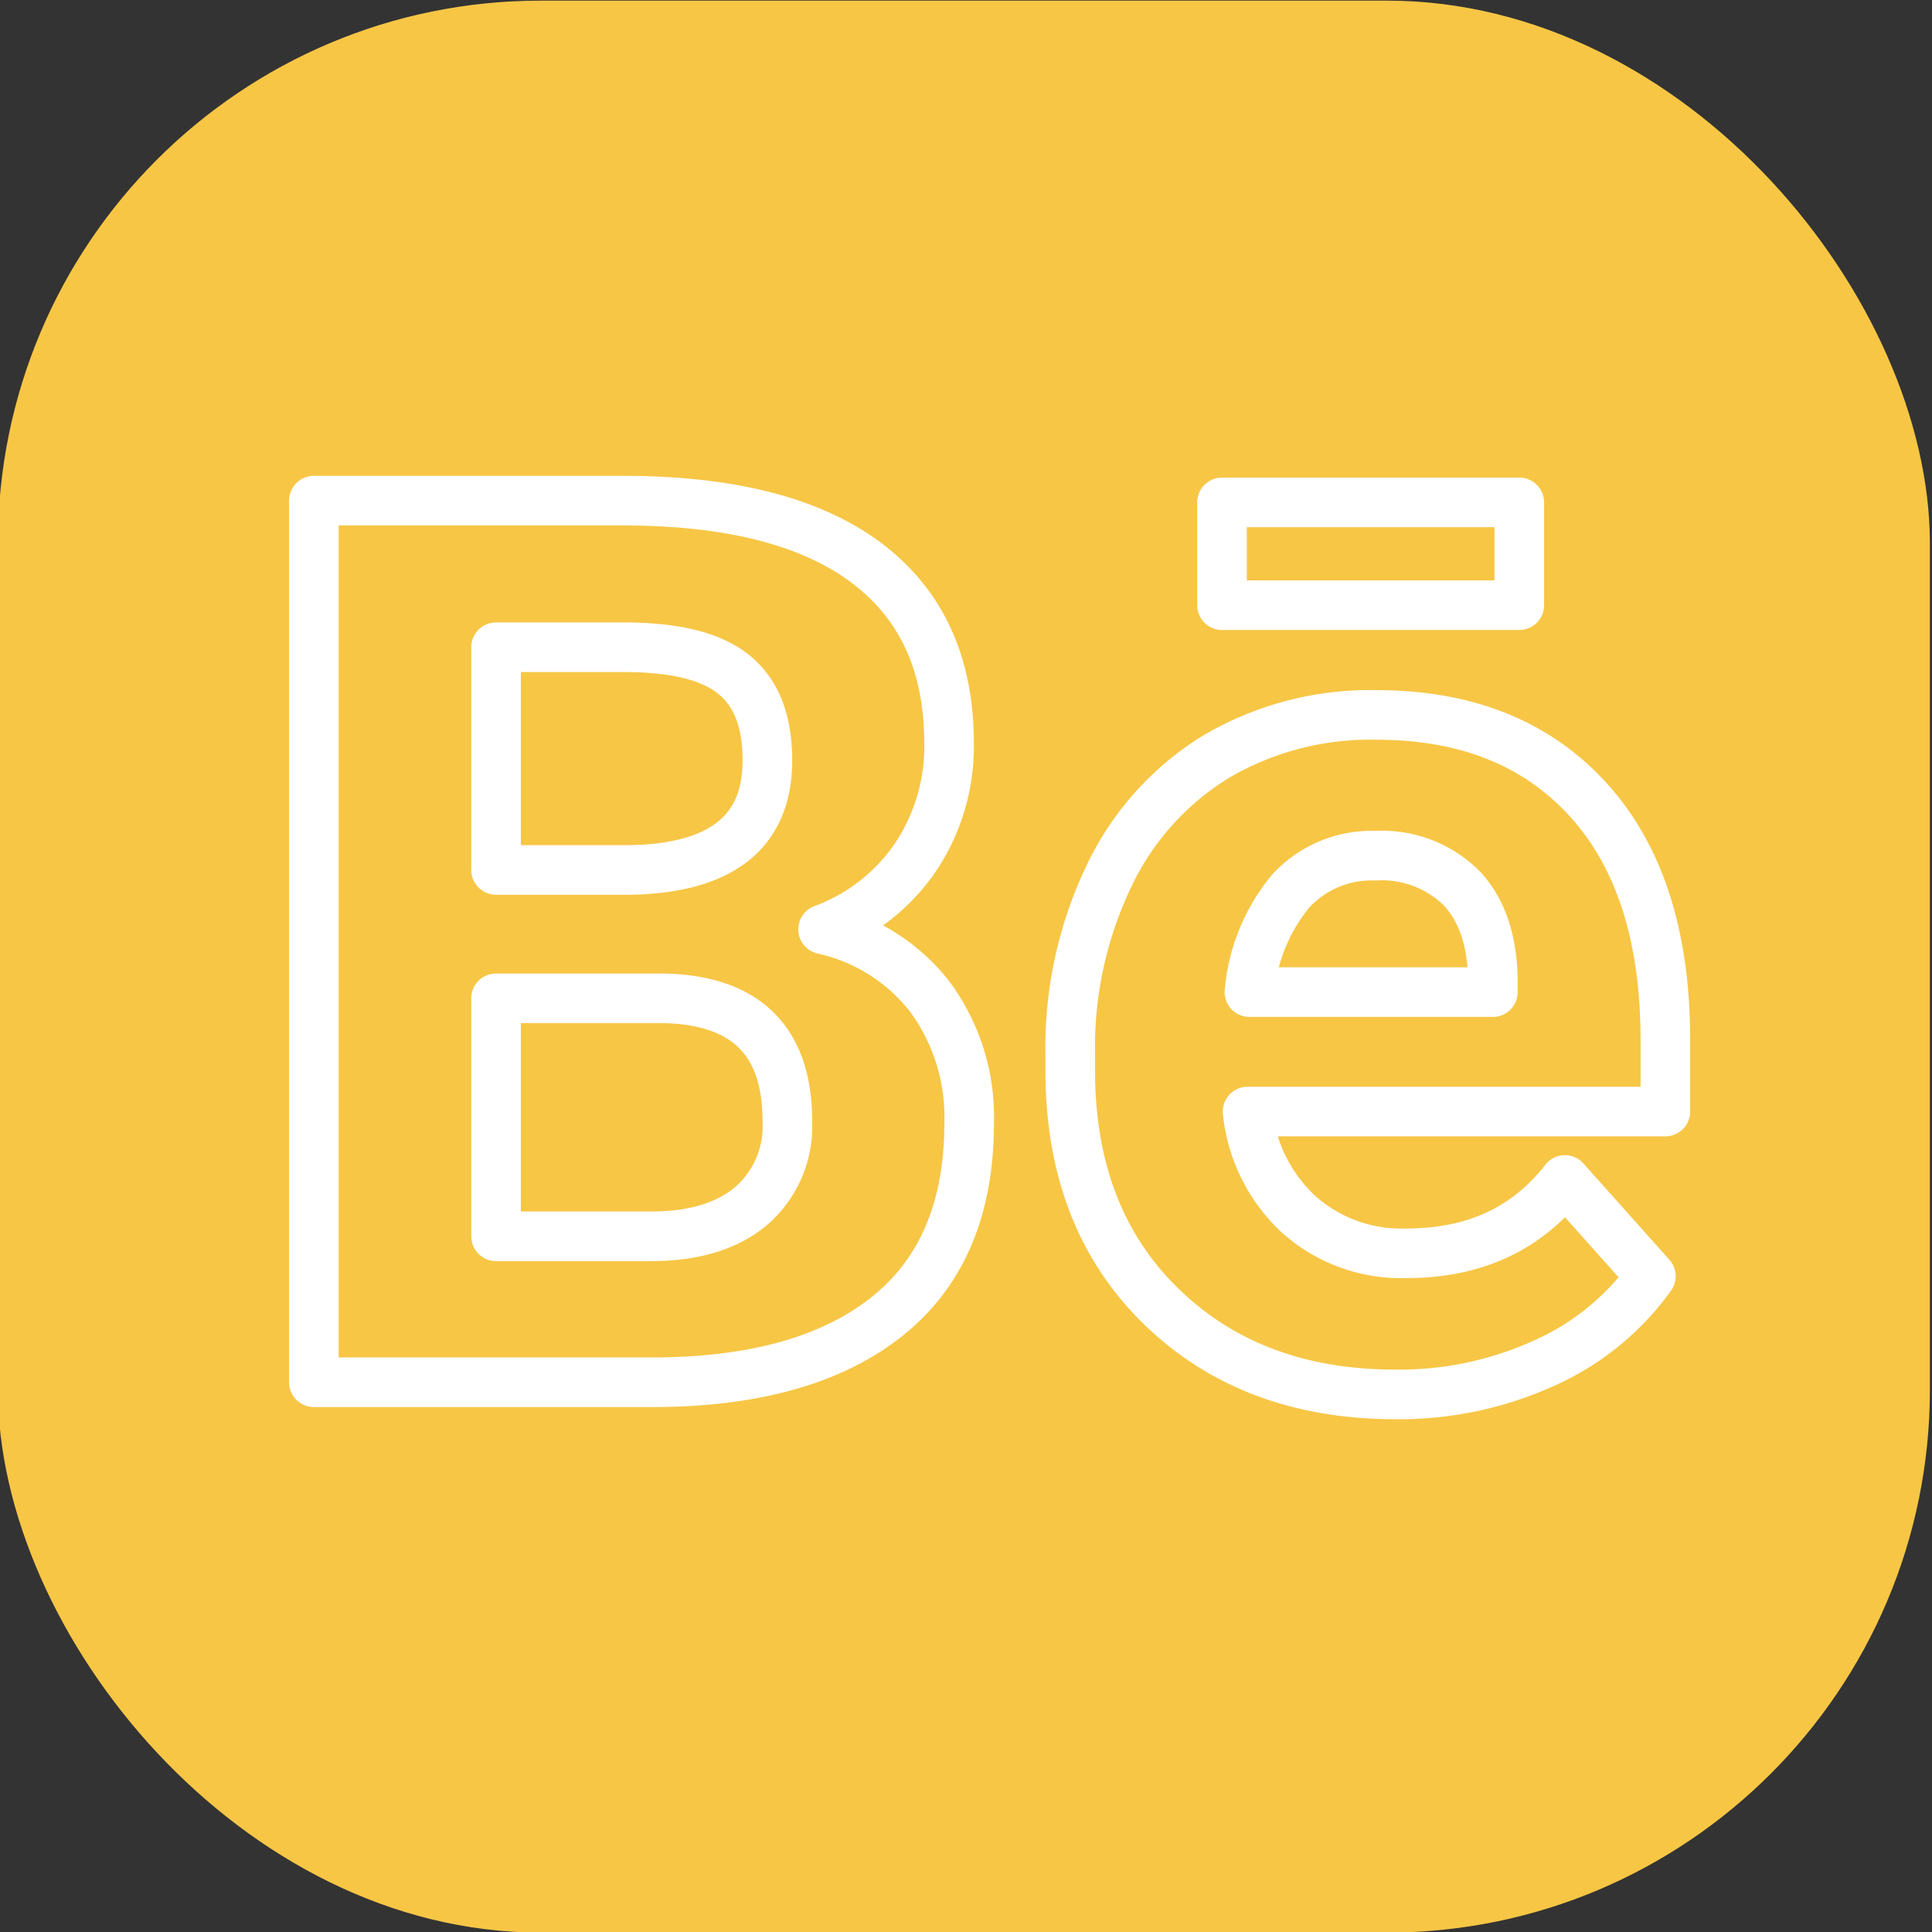 <svg height="155.79" viewBox="0 0 155.79 155.79" width="155.79" xmlns="http://www.w3.org/2000/svg"><rect x="0" y="0" width="155.79" height="155.79" fill="#333333" stroke="none"/><rect fill="#f7c645" height="154.79" rx="43.28" stroke="#f7c645" stroke-miterlimit="10" width="154.79" x=".33" y=".55"/><path d="m25.31 111.46v-71.09h24.9q12.95 0 19.63 5t6.69 14.53a16.06 16.06 0 0 1 -2.69 9.2 15.5 15.5 0 0 1 -7.47 5.84 15 15 0 0 1 8.63 5.46 16.34 16.34 0 0 1 3.15 10.16q0 10.26-6.54 15.53t-18.61 5.37zm14.69-41.31h10.8q11.09-.2 11.08-8.84c0-3.22-.93-5.54-2.81-7s-4.82-2.12-8.86-2.12h-10.21zm0 10.35v19.19h12.51q5.18 0 8.08-2.46a8.5 8.5 0 0 0 2.9-6.82q0-9.76-10.1-9.91zm72.52 31.94q-11.62 0-18.92-7.13t-7.3-19v-1.31a31.93 31.93 0 0 1 3.07-14.24 22.64 22.64 0 0 1 8.72-9.76 24.48 24.48 0 0 1 12.91-3.35q10.85 0 17.07 6.84t6.22 19.38v5.76h-33.69a13.1 13.1 0 0 0 4.13 8.3 12.43 12.43 0 0 0 8.71 3.13q8.16 0 12.75-5.91l6.93 7.76a21.15 21.15 0 0 1 -8.59 7 28.17 28.17 0 0 1 -12.01 2.53zm-1.61-43.44a8.85 8.85 0 0 0 -6.82 2.84 14.76 14.76 0 0 0 -3.34 8.16h19.63v-1.11c-.07-3.14-.91-5.57-2.54-7.29a9.12 9.12 0 0 0 -6.93-2.6zm-12.37-28.49h23.97v8.29h-23.97z" fill="none" stroke="#fff" stroke-linecap="round" stroke-linejoin="round" stroke-width="4"/></svg>